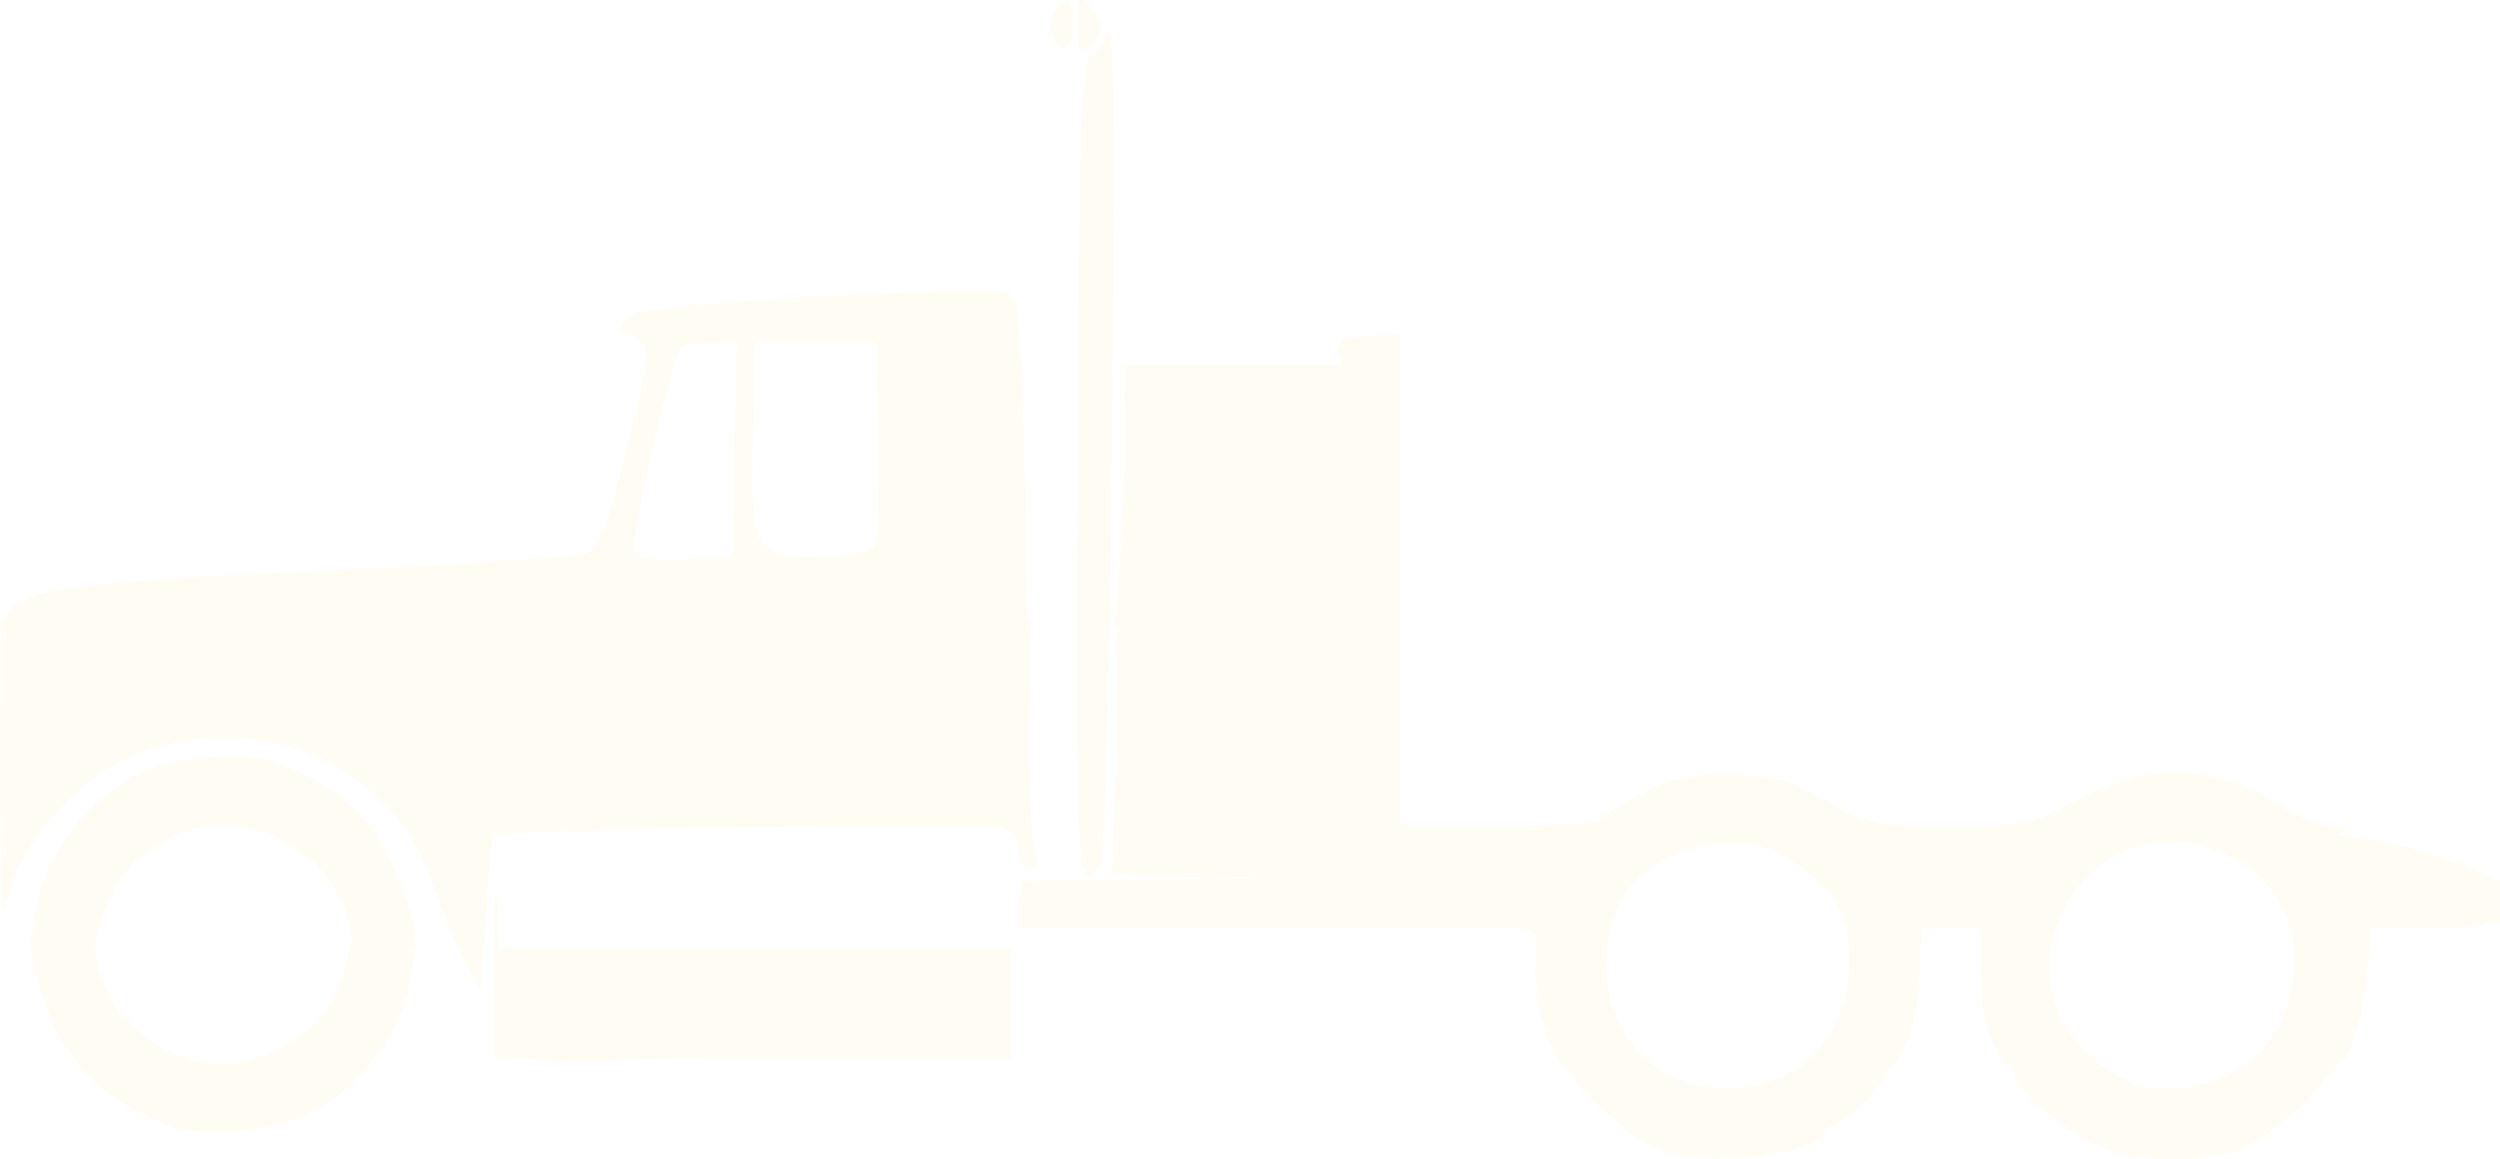 <?xml version="1.0" encoding="UTF-8" standalone="no"?>
<svg
   xmlns:dc="http://purl.org/dc/elements/1.1/"
   xmlns:cc="http://creativecommons.org/ns#"
   xmlns:rdf="http://www.w3.org/1999/02/22-rdf-syntax-ns#"
   xmlns:svg="http://www.w3.org/2000/svg"
   xmlns="http://www.w3.org/2000/svg"
   xmlns:sodipodi="http://sodipodi.sourceforge.net/DTD/sodipodi-0.dtd"
   xmlns:inkscape="http://www.inkscape.org/namespaces/inkscape"
   version="1.1"
   id="Layer_1"
   x="0px"
   y="0px"
   width="1353.74"
   height="627.77"
   viewBox="0 0 1353.74 627.77"
   enable-background="new 0 0 1400 692"
   xml:space="preserve"
   sodipodi:docname="pojazd5_tlo.svg"
   inkscape:version="0.92.2 (5c3e80d, 2017-08-06)"><defs
     id="defs6" /><sodipodi:namedview
     pagecolor="#ffffff"
     bordercolor="#666666"
     borderopacity="1"
     objecttolerance="10"
     gridtolerance="10"
     guidetolerance="10"
     inkscape:pageopacity="0"
     inkscape:pageshadow="2"
     inkscape:window-width="1366"
     inkscape:window-height="705"
     id="namedview4"
     showgrid="false"
     fit-margin-top="0"
     fit-margin-left="0"
     fit-margin-right="0"
     fit-margin-bottom="0"
     inkscape:zoom="0.43942712"
     inkscape:cx="439.81155"
     inkscape:cy="513.13132"
     inkscape:window-x="-8"
     inkscape:window-y="-8"
     inkscape:window-maximized="1"
     inkscape:current-layer="Layer_1" /><path
     style="fill:#f7ca00;fill-opacity:1;stroke:none;stroke-width:285.763;stroke-linecap:square;stroke-linejoin:miter;stroke-miterlimit:4;stroke-dasharray:none;stroke-opacity:1;paint-order:markers stroke fill"
     d=""
     id="path901"
     inkscape:connector-curvature="0" /><path
     style="fill:#f7ca00;fill-opacity:1;stroke:none;stroke-width:285.763;stroke-linecap:square;stroke-linejoin:miter;stroke-miterlimit:4;stroke-dasharray:none;stroke-opacity:1;paint-order:markers stroke fill"
     d=""
     id="path903"
     inkscape:connector-curvature="0" /><path
     style="fill:#f7ca00;fill-opacity:1;stroke:none;stroke-width:285.763;stroke-linecap:square;stroke-linejoin:miter;stroke-miterlimit:4;stroke-dasharray:none;stroke-opacity:1;paint-order:markers stroke fill"
     d=""
     id="path907"
     inkscape:connector-curvature="0" /><path
     style="fill:#f7ca00;fill-opacity:1;stroke:none;stroke-width:285.763;stroke-linecap:square;stroke-linejoin:miter;stroke-miterlimit:4;stroke-dasharray:none;stroke-opacity:1;paint-order:markers stroke fill"
     d=""
     id="path931"
     inkscape:connector-curvature="0" /><path
     style="fill:#f7ca00;fill-opacity:1;stroke:none;stroke-width:285.763;stroke-linecap:square;stroke-linejoin:miter;stroke-miterlimit:4;stroke-dasharray:none;stroke-opacity:1;paint-order:markers stroke fill"
     d=""
     id="path933"
     inkscape:connector-curvature="0" /><path
     style="fill:#f7ca00;fill-opacity:1;stroke:none;stroke-width:285.763;stroke-linecap:square;stroke-linejoin:miter;stroke-miterlimit:4;stroke-dasharray:none;stroke-opacity:1;paint-order:markers stroke fill"
     d=""
     id="path937"
     inkscape:connector-curvature="0" /><path
     style="fill:#181818;fill-opacity:1;stroke:none;stroke-width:194.478;stroke-linecap:square;stroke-linejoin:miter;stroke-miterlimit:4;stroke-dasharray:none;stroke-opacity:1;paint-order:markers stroke fill"
     d=""
     id="path1004"
     inkscape:connector-curvature="0" /><path
     id="path851-9-7"
     style="fill:#f7ca00;fill-opacity:0.975;stroke:none;stroke-width:285.763;stroke-linecap:square;stroke-linejoin:miter;stroke-miterlimit:4;stroke-dasharray:none;stroke-opacity:1;paint-order:markers stroke fill;opacity:0.05"
     d="m 250.72,518.691 c -4.857,-9.45 -11.029,-24.529 -13.717,-33.509 -10.254,-34.258 -33.877,-61.166 -66.899,-76.201 -28.421,-12.941 -69.511,-12.784 -99.1,0.378 -25.665,11.416 -54.774,41.993 -63.537,66.74 l -6.107,17.247 -0.768,-32.653 c -0.752,-31.978 -0.768,-40.965 -0.171,-96.939 l 0.294,-27.551 278.571,-6e-4 278.571,-6e-4 -0.769,52.271 c -0.423,28.749 0.761,59.055 2.631,67.348 2.661,11.8 2.163,15.077 -2.292,15.077 -3.339,0 -5.693,-4.186 -5.693,-10.126 0,-7.563 -2.752,-10.817 -10.87,-12.855 -10.187,-2.557 -271.166,1.616 -273.93,4.38 -0.701,0.701 -2.345,19.408 -3.654,41.571 -1.309,22.163 -2.684,40.681 -3.056,41.151 -0.372,0.471 -4.65,-6.876 -9.507,-16.326 z M 123.602,409.357 c -14.562,0.183 -31.233,2.922 -43.301,7.691 -31.512,12.454 -58.67,47.828 -61.652,80.305 l -0.891,9.709 h -1.844 l 1.801,13.131 c 0.99,7.222 5.41,20.848 9.824,30.281 12.739,27.223 33.796,45.103 65.52,55.637 15.328,5.09 46.445,3.009 65.838,-4.404 31.651,-12.098 59.206,-47.165 62.555,-79.605 l 1.238,-12.008 1.65,-0.019 -1.947,-13.109 c -1.071,-7.21 -5.646,-20.787 -10.166,-30.17 -13.045,-27.078 -34.302,-44.719 -66.143,-54.895 -5.769,-1.844 -13.745,-2.653 -22.482,-2.543 z m -4.703,32.99 c 31.931,-0.301 63.135,23.752 69.922,57.805 l 1.83,9.18 -2.975,11.756 c -6.519,25.766 -22.472,43.189 -47.287,51.645 -37.837,12.892 -81.337,-14.139 -89.068,-55.35 l -1.559,-8.312 2.672,-11.084 c 6.228,-25.838 21.983,-43.441 46.701,-52.176 6.478,-2.289 13.136,-3.4 19.764,-3.463 z M 600.589,210.81 c 0,-15.245 0.652,-21.482 1.45,-13.859 0.797,7.623 0.797,20.096 0,27.718 -0.797,7.623 -1.45,1.386 -1.45,-13.859 z M 270.423,541.277 v -27.718 h 138.591 138.591 v 27.718 27.718 H 409.014 270.423 Z M 125.049,413.641 c -14.562,0.183 -31.233,2.922 -43.301,7.691 -31.512,12.454 -58.67,47.828 -61.652,80.305 l -0.891,9.709 h -1.844 l 1.801,13.131 c 0.99,7.222 5.41,20.848 9.824,30.281 12.739,27.223 33.796,45.103 65.52,55.637 15.328,5.09 46.445,3.009 65.838,-4.404 31.651,-12.098 59.206,-47.165 62.555,-79.605 l 1.238,-12.008 1.65,-0.019 -1.947,-13.109 c -1.071,-7.21 -5.646,-20.787 -10.166,-30.17 -13.045,-27.078 -34.302,-44.719 -66.143,-54.895 -5.769,-1.844 -13.745,-2.653 -22.482,-2.543 z m -4.703,32.99 c 31.931,-0.301 63.135,23.752 69.922,57.805 l 1.83,9.18 -2.975,11.756 c -6.519,25.766 -22.472,43.189 -47.287,51.645 -37.837,12.892 -81.337,-14.139 -89.068,-55.35 l -1.559,-8.312 2.672,-11.084 c 6.228,-25.838 21.983,-43.441 46.701,-52.176 6.478,-2.289 13.136,-3.4 19.764,-3.463 z m 149.759,97.654 v -28.572 h 138.776 138.776 v 28.572 28.571 H 408.881 270.105 Z m 24.008,29.773 -27.012,-1.55 0.299,-55.948 c 0.164,-30.771 0.924,-43.55 1.689,-28.397 l 1.39,27.551 h 138.589 138.589 v 28.572 28.571 H 446.126 c -55.842,0 -106.811,0.619 -113.265,1.376 -6.454,0.757 -23.89,0.678 -38.747,-0.174 z m 289.291,-318.548 c 0.899,-187.089 1.934,-220.044 7.034,-223.841 3.289,-2.449 7.819,-8.877 10.067,-14.286 2.756,-6.632 3.284,64.592 1.619,218.738 -1.525,141.18 -4.017,230.522 -6.519,233.674 -12.629,15.907 -13.254,4.92 -12.201,-214.285 z m 0,0 c 0.899,-187.089 1.934,-220.044 7.034,-223.841 3.289,-2.449 7.819,-8.877 10.067,-14.286 2.756,-6.632 3.284,64.592 1.619,218.738 -1.525,141.18 -4.017,230.522 -6.519,233.674 -12.629,15.907 -13.254,4.92 -12.201,-214.285 z m -54.064,-98.476 c -9.66,-0.034 -24.231,0.548 -46.561,1.551 -97.491,4.376 -139.148,8.468 -144.537,14.195 -3.028,3.218 -3.327,5.783 -0.791,6.775 15.801,6.182 15.835,7.212 2.061,62.609 -10.93,43.957 -14.965,54.462 -22.008,57.301 -4.743,1.912 -69.235,6.166 -143.316,9.455 -138.303,6.14 -165.098,10.133 -170.986,25.477 -1.913,4.984 37.059,5.807 275.553,5.807 h 277.779 l -1.605,-84.695 c -0.882,-46.582 -3.145,-88.089 -5.029,-92.238 -2.001,-4.408 -4.459,-6.18 -20.559,-6.236 z m -136.135,28.107 h 5.635 l -1.133,58.162 -1.131,58.164 -25.564,1.217 c -19.364,0.921 -26.112,-0.216 -27.828,-4.688 -2.028,-5.286 20.06,-101.072 25.24,-109.453 0.495,-0.8 2.158,-1.531 4.461,-2.113 l 11.857,-0.752 z m 15.635,0 h 32.652 32.654 l 1.131,55.617 c 1.117,54.862 1.007,55.651 -8.162,58.107 -5.113,1.37 -17.89,2.516 -28.393,2.547 -30.403,0.089 -32.36,-3.992 -31.021,-64.641 z M 250.72,518.691 c -4.857,-9.45 -11.029,-24.529 -13.717,-33.509 -10.254,-34.258 -33.877,-61.166 -66.899,-76.201 -28.421,-12.941 -69.511,-12.784 -99.1,0.378 -25.665,11.416 -54.774,41.993 -63.537,66.74 l -6.107,17.247 -0.768,-32.653 c -0.752,-31.978 -0.768,-40.965 -0.171,-96.939 l 0.294,-27.551 278.571,-6e-4 278.571,-6e-4 -0.769,52.271 c -0.423,28.749 0.761,59.055 2.631,67.348 2.661,11.8 2.163,15.077 -2.292,15.077 -3.339,0 -5.693,-4.186 -5.693,-10.126 0,-7.563 -2.752,-10.817 -10.87,-12.855 -10.187,-2.557 -271.166,1.616 -273.93,4.38 -0.701,0.701 -2.345,19.408 -3.654,41.571 -1.309,22.163 -2.684,40.681 -3.056,41.151 -0.372,0.471 -4.65,-6.876 -9.507,-16.326 z m 0,0 c -4.857,-9.45 -11.029,-24.529 -13.717,-33.509 -10.254,-34.258 -33.877,-61.166 -66.899,-76.201 -28.421,-12.941 -69.511,-12.784 -99.1,0.378 -25.665,11.416 -54.774,41.993 -63.537,66.74 l -6.107,17.247 -0.768,-32.653 c -0.752,-31.978 -0.768,-40.965 -0.171,-96.939 l 0.294,-27.551 278.571,-6e-4 278.571,-6e-4 -0.769,52.271 c -0.423,28.749 0.761,59.055 2.631,67.348 2.661,11.8 2.163,15.077 -2.292,15.077 -3.339,0 -5.693,-4.186 -5.693,-10.126 0,-7.563 -2.752,-10.817 -10.87,-12.855 -10.187,-2.557 -271.166,1.616 -273.93,4.38 -0.701,0.701 -2.345,19.408 -3.654,41.571 -1.309,22.163 -2.684,40.681 -3.056,41.151 -0.372,0.471 -4.65,-6.876 -9.507,-16.326 z M 123.602,409.357 c -14.562,0.183 -31.233,2.922 -43.301,7.691 -31.512,12.454 -58.67,47.828 -61.652,80.305 l -0.891,9.709 h -1.844 l 1.801,13.131 c 0.99,7.222 5.41,20.848 9.824,30.281 12.739,27.223 33.796,45.103 65.52,55.637 15.328,5.09 46.445,3.009 65.838,-4.404 31.651,-12.098 59.206,-47.165 62.555,-79.605 l 1.238,-12.008 1.65,-0.019 -1.947,-13.109 c -1.071,-7.21 -5.646,-20.787 -10.166,-30.17 -13.045,-27.078 -34.302,-44.719 -66.143,-54.895 -5.769,-1.844 -13.745,-2.653 -22.482,-2.543 z m -4.703,32.99 c 31.931,-0.301 63.135,23.752 69.922,57.805 l 1.83,9.18 -2.975,11.756 c -6.519,25.766 -22.472,43.189 -47.287,51.645 -37.837,12.892 -81.337,-14.139 -89.068,-55.35 l -1.559,-8.312 2.672,-11.084 c 6.228,-25.838 21.983,-43.441 46.701,-52.176 6.478,-2.289 13.136,-3.4 19.764,-3.463 z M 905.879,624.683 c -5.2,-1.443 -12.755,-4.39 -16.788,-6.549 -10.025,-5.365 -41.484,-37.159 -39.113,-39.53 1.052,-1.052 0.153,-1.913 -1.998,-1.913 -6.923,0 -16.393,-30.554 -16.288,-52.553 l 0.102,-21.363 H 691.432 551.07 l 0.871,-12.935 0.871,-12.935 75.932,-0.811 c 62.369,-0.666 66.785,-1.015 24.722,-1.955 l -51.21,-1.144 2.203,-63.645 c 1.212,-35.005 3.233,-96.491 4.492,-136.637 l 2.289,-72.991 h 58.613 c 52.224,0 58.365,-0.645 56.342,-5.917 -2.915,-7.596 4.845,-12.434 20.057,-12.506 l 12.011,-0.057 V 314.292 447.339 h 53.371 c 32.258,0 54.291,-1.49 55.698,-3.766 1.28,-2.071 10.941,-8.276 21.469,-13.789 15.889,-8.32 23.856,-10.019 46.887,-10.001 25.062,0.02 30.169,1.354 52.792,13.789 24.789,13.626 25.479,13.767 67.239,13.767 41.347,0 42.71,-0.27 67.939,-13.448 41.4,-21.625 78.368,-20.182 114.656,4.477 7.261,4.934 18.221,8.996 24.355,9.028 8.667,0.044 9.917,0.878 5.61,3.742 -4.159,2.765 -2.312,3.52 7.391,3.024 7.114,-0.364 27.487,4.116 45.273,9.955 31.64,10.388 32.338,10.87 32.338,22.359 0,14.19 -5.245,16.177 -42.891,16.25 l -26.26,0.051 -2.217,23.747 c -1.22,13.061 -4.575,29.276 -7.456,36.034 -6.198,14.536 -39.806,49.181 -55.666,57.382 -17.332,8.963 -53.429,10.503 -75.368,3.216 -19.667,-6.532 -52.541,-32.332 -52.541,-41.233 0,-2.876 -1.482,-5.23 -3.295,-5.23 -6.396,0 -15.184,-29.991 -15.184,-51.816 V 502.776 h -16.438 -16.438 l 0.102,21.363 c 0.105,21.998 -9.364,52.553 -16.288,52.553 -2.151,0 -2.768,1.143 -1.371,2.539 3.242,3.242 -23.391,30.723 -29.775,30.723 -2.636,0 -4.794,1.396 -4.794,3.103 0,10.202 -57.242,18.366 -81.523,11.627 z m 62.216,-43.179 c 18.559,-8.807 31.536,-30.694 33.18,-55.963 1.688,-25.942 -6.264,-42.162 -28.345,-57.813 -12.957,-9.184 -19.067,-11.004 -36.575,-10.898 -38.101,0.232 -63.447,22.706 -66.45,58.922 -4.607,55.555 46.939,90.072 98.191,65.751 z m 245.963,-3.472 c 17.268,-11.253 28.16,-33.554 28.271,-57.884 0.138,-30.108 -18.49,-53.784 -48.72,-61.924 -65.284,-17.579 -112.347,64.249 -64.09,111.432 6.975,6.82 18.182,14.457 24.905,16.971 16.722,6.255 42.562,2.53 59.634,-8.595 z m -314.398,43.868 c -7.445,-2.576 -14.447,-5.903 -15.562,-7.392 -1.114,-1.489 -9.764,-9.66 -19.221,-18.158 -9.457,-8.498 -16.248,-16.398 -15.091,-17.555 1.157,-1.157 0.065,-2.104 -2.426,-2.104 -2.491,0 -3.502,-1.663 -2.246,-3.696 1.256,-2.033 0.425,-3.696 -1.848,-3.696 -2.273,0 -3.104,-1.663 -1.848,-3.696 1.256,-2.033 0.246,-3.696 -2.246,-3.696 -2.491,0 -3.436,-1.094 -2.098,-2.432 1.337,-1.337 0.648,-4.581 -1.532,-7.207 -2.18,-2.627 -3.915,-14.837 -3.856,-27.134 l 0.107,-22.359 H 691.548 c -136.361,0 -140.247,-0.199 -140.247,-7.173 0,-3.945 1.841,-8.311 4.09,-9.701 2.869,-1.773 2.638,-3.426 -0.773,-5.534 -2.675,-1.653 34.052,-3.147 81.615,-3.32 47.563,-0.173 87.271,-1.107 88.24,-2.076 0.969,-0.969 -26.024,-1.761 -59.984,-1.761 h -61.745 l 2.014,-56.361 c 1.108,-30.998 3.022,-92.533 4.254,-136.744 l 2.24,-80.383 63.343,-0.429 c 34.839,-0.236 60.433,-1.189 56.875,-2.119 -3.557,-0.93 -6.468,-3.885 -6.468,-6.567 0,-5.967 8.153,-9.364 22.477,-9.364 h 10.785 V 314.292 447.339 h 53.371 c 32.258,0 54.291,-1.49 55.698,-3.766 4.55,-7.362 38.034,-21.753 56.229,-24.167 22.096,-2.931 52.253,4.799 72.608,18.612 12.868,8.732 16.648,9.321 59.848,9.321 43.328,0 46.978,-0.573 60.457,-9.493 16.769,-11.097 44.366,-20.073 61.718,-20.073 16.578,0 45.042,9.931 59.352,20.707 6.584,4.958 17.162,8.974 24.023,9.119 10.321,0.219 11.09,0.779 4.866,3.543 -5.737,2.549 -4.082,3.183 7.391,2.834 8.131,-0.248 29.335,4.322 47.121,10.154 31.603,10.363 32.338,10.869 32.338,22.293 0,10.637 -1.248,11.896 -13.859,13.981 -7.623,1.26 -23.838,2.309 -36.034,2.332 l -22.175,0.041 -0.508,24.345 c -0.279,13.39 -2.358,26.195 -4.62,28.457 -2.261,2.261 -4.112,7.023 -4.112,10.58 0,3.558 -2.079,7.799 -4.62,9.424 -2.541,1.626 -11.688,10.818 -20.327,20.428 -8.639,9.61 -15.707,16.42 -15.707,15.134 0,-1.286 -3.099,0.466 -6.885,3.893 -14.053,12.718 -55.049,16.739 -81.404,7.986 -19.35,-6.427 -52.15,-32.279 -52.15,-41.103 0,-2.876 -1.761,-5.23 -3.914,-5.23 -2.153,0 -2.886,-1.663 -1.63,-3.696 1.256,-2.033 0.686,-3.696 -1.268,-3.696 -5.941,0 -11.667,-22.036 -11.667,-44.901 v -21.623 h -16.781 -16.781 l 0.457,13.859 c 0.82,24.895 -5.355,52.665 -11.712,52.665 -2.016,0 -2.637,1.663 -1.381,3.696 1.256,2.033 0.246,3.696 -2.246,3.696 -2.491,0 -3.387,1.143 -1.991,2.539 3.242,3.242 -23.391,30.723 -29.775,30.723 -2.636,0 -4.794,1.761 -4.794,3.914 0,2.153 -1.663,2.886 -3.696,1.63 -2.033,-1.256 -3.696,-0.655 -3.696,1.336 0,9.232 -57.785,12.876 -80.35,5.067 z m 73.687,-43.404 c 28.059,-18.568 38.335,-64.229 20.434,-90.793 -28.202,-41.849 -84.777,-43.096 -114.826,-2.532 -11.313,15.271 -12.752,49.108 -2.909,68.4 18.352,35.972 63.233,47.469 97.3,24.924 z m 235.674,3.805 c 18.169,-9.395 30.763,-29.431 32.627,-51.903 2.095,-25.265 -0.482,-35.23 -12.943,-50.038 -38.953,-46.293 -113.65,-23.998 -118.576,35.392 -2.743,33.075 16.234,62.56 46.507,72.259 13.023,4.172 38.683,1.375 52.385,-5.71 z m -307.188,40.043 c -16.259,-4.741 -51.174,-33.484 -51.174,-42.129 0,-1.938 -1.761,-3.524 -3.914,-3.524 -2.153,0 -2.886,-1.663 -1.63,-3.696 1.256,-2.033 0.425,-3.696 -1.848,-3.696 -2.273,0 -3.104,-1.663 -1.848,-3.696 1.256,-2.033 0.425,-3.696 -1.848,-3.696 -2.273,0 -3.175,-1.548 -2.006,-3.44 1.169,-1.892 0.436,-4.485 -1.63,-5.762 -2.066,-1.277 -3.756,-12.825 -3.756,-25.664 0,-23.187 -0.077,-23.358 -11.549,-25.652 -6.352,-1.27 -69.665,-2.31 -140.696,-2.31 H 550.787 l 1.181,-8.315 c 1.01,-7.114 4.118,-8.663 21.508,-10.722 11.18,-1.323 54.004,-2.571 95.166,-2.772 l 74.839,-0.365 v -73.323 c 0,-40.328 -1.089,-103.399 -2.421,-140.158 -2.199,-60.711 -3.046,-66.999 -9.239,-68.618 -13.83,-3.617 -7.409,-12.151 9.812,-13.042 l 16.631,-0.861 v 132.716 132.716 l 17.147,2.35 c 9.431,1.293 32.141,2.35 50.468,2.35 29.235,0 34.723,-1.062 44.757,-8.663 17.624,-13.351 27.01,-17.485 46.792,-20.612 27.196,-4.299 53.471,1.217 75.515,15.853 18.613,12.358 20.288,12.737 61.32,13.871 41.808,1.155 42.331,1.065 58.805,-10.143 22.538,-15.333 37.461,-19.872 65.337,-19.872 26.207,0 41.796,5.295 65.312,22.182 12.2,8.761 19.14,11.157 30.353,10.479 8.373,-0.506 28.251,3.676 46.876,9.862 31.838,10.575 32.338,10.927 32.338,22.781 v 12.04 l -36.034,1.058 -36.034,1.058 -0.735,21.789 c -0.404,11.984 -1.924,24.457 -3.377,27.718 -1.453,3.261 -2.867,6.761 -3.143,7.777 -3.063,11.301 -6.802,18.479 -9.626,18.479 -1.896,0 -3.057,1.247 -2.58,2.772 0.477,1.525 -7.204,10.682 -17.068,20.351 -38.517,37.751 -100.844,36.841 -141.793,-2.071 -6.606,-6.278 -12.011,-13.582 -12.011,-16.233 0,-2.65 -1.761,-4.819 -3.914,-4.819 -2.153,0 -2.886,-1.663 -1.63,-3.696 1.256,-2.033 0.523,-3.696 -1.63,-3.696 -2.153,0 -3.645,-1.247 -3.317,-2.772 0.328,-1.524 -1.413,-7.659 -3.869,-13.631 -2.456,-5.973 -4.204,-14.288 -3.883,-18.479 0.32,-4.191 0.398,-13.951 0.173,-21.691 l -0.409,-14.072 -15.707,1.136 -15.707,1.136 -2.234,27.718 c -2.36,29.274 -5.527,40.653 -11.315,40.653 -1.935,0 -2.491,1.663 -1.234,3.696 1.256,2.033 0.523,3.696 -1.63,3.696 -2.153,0 -3.914,2.129 -3.914,4.73 0,5.622 -23.484,28.532 -29.248,28.532 -2.208,0 -4.014,1.761 -4.014,3.914 0,2.153 -1.521,2.974 -3.38,1.825 -1.859,-1.149 -3.962,-0.344 -4.673,1.789 -0.711,2.133 -6.258,4.523 -12.327,5.312 -6.069,0.789 -11.034,1.791 -11.034,2.227 0,3.31 -40.487,1.31 -54.156,-2.676 z m 61.7,-37.816 c 20.258,-9.202 33.488,-26.015 38.365,-48.757 5.24,-24.435 0.563,-42.297 -15.355,-58.644 -22.547,-23.154 -53.711,-28.842 -82.273,-15.015 -50.896,24.638 -48.767,98.665 3.521,122.416 8.215,3.731 20.757,6.784 27.871,6.784 7.114,0 19.656,-3.053 27.871,-6.784 z m 237.369,1.227 c 28.354,-11.847 42.388,-32.971 42.975,-64.685 0.309,-16.711 -1.55,-23.555 -9.785,-36.02 -17.776,-26.906 -54.943,-37.957 -85.175,-25.325 -15.341,6.41 -34.474,28.212 -38.934,44.367 -3.981,14.417 -0.82,36.108 7.619,52.283 15.531,29.77 51.775,42.553 83.301,29.381 z M 600.589,210.81 c 0,-15.245 0.652,-21.482 1.45,-13.859 0.797,7.623 0.797,20.096 0,27.718 -0.797,7.623 -1.45,1.386 -1.45,-13.859 z M 270.423,541.277 v -27.718 h 138.591 138.591 v 27.718 27.718 H 409.014 270.423 Z m 402.303,-67.224 -68.908,-1.004 1.473,-52.585 c 0.81,-28.922 2.484,-90.42 3.719,-136.663 l 2.246,-84.079 h 63.864 63.864 l 2.497,67.448 c 1.373,37.096 1.969,99.047 1.325,137.667 l -1.172,70.22 z m 0.562,-0.717 -68.346,-1.974 0.936,-55.437 c 0.515,-30.49 1.977,-91.609 3.25,-135.82 l 2.314,-80.383 h 64.172 64.172 l 0.028,17.555 c 0.015,9.655 1.11,72.021 2.433,138.591 1.323,66.57 1.726,120.678 0.896,120.239 -0.83,-0.439 -32.265,-1.686 -69.855,-2.772 z M 583.616,13.442 c 0,-8.547 0.62,-13.442 1.703,-13.442 3.015,0 10.948,9.136 10.948,12.608 0,6.977 -5.726,14.276 -11.199,14.276 -0.799,0 -1.452,-6.049 -1.452,-13.442 z m -10.848,10.501 c -5.114,-5.114 -5.022,-14.756 0.195,-20.384 5.528,-5.965 7.17,-4.537 7.751,6.739 0.394,7.651 -0.124,11.162 -2.016,13.663 l -2.546,3.366 z m 704.656,467.181 c -0.967,-4.401 -6,-14.714 -11.185,-22.917 l -9.428,-14.914 9.736,-0.872 c 6.138,-0.55 24.044,3.897 48.465,12.036 l 38.729,12.908 v 10.881 10.881 h -37.279 -37.279 z m -244.224,-7.415 c -3.882,-8.479 -9.684,-19.105 -12.893,-23.611 l -5.835,-8.194 h 40.467 c 22.257,0 40.467,0.582 40.467,1.292 0,0.711 -3.716,7.152 -8.258,14.315 -4.542,7.162 -9.639,17.206 -11.327,22.319 -3.015,9.134 -3.352,9.296 -19.316,9.296 h -16.248 z m -482.238,7.431 c 0,-6.722 1.374,-8.261 8.681,-9.722 4.774,-0.955 47.899,-1.736 95.833,-1.736 h 87.153 V 336.811 193.94 l -7.615,-0.879 c -4.593,-0.53 -7.981,-2.808 -8.537,-5.74 -0.789,-4.158 1.316,-4.861 14.56,-4.861 h 15.481 v 132.97 132.97 l 10.417,1.722 c 5.729,0.947 28.314,1.736 50.189,1.752 l 39.772,0.031 -5.835,8.194 c -3.209,4.507 -9.011,15.132 -12.893,23.611 l -7.058,15.417 H 691.036 550.962 Z M 125.049,413.641 c -14.562,0.183 -31.233,2.922 -43.301,7.691 -31.512,12.454 -58.67,47.828 -61.652,80.305 l -0.891,9.709 h -1.844 l 1.801,13.131 c 0.99,7.222 5.41,20.848 9.824,30.281 12.739,27.223 33.796,45.103 65.52,55.637 15.328,5.09 46.445,3.009 65.838,-4.404 31.651,-12.098 59.206,-47.165 62.555,-79.605 l 1.238,-12.008 1.65,-0.019 -1.947,-13.109 c -1.071,-7.21 -5.646,-20.787 -10.166,-30.17 -13.045,-27.078 -34.302,-44.719 -66.143,-54.895 -5.769,-1.844 -13.745,-2.653 -22.482,-2.543 z m -4.703,32.99 c 31.931,-0.301 63.135,23.752 69.922,57.805 l 1.83,9.18 -2.975,11.756 c -6.519,25.766 -22.472,43.189 -47.287,51.645 -37.837,12.892 -81.337,-14.139 -89.068,-55.35 l -1.559,-8.312 2.672,-11.084 c 6.228,-25.838 21.983,-43.441 46.701,-52.176 6.478,-2.289 13.136,-3.4 19.764,-3.463 z M 1144.863,621.728 c -20.927,-6.932 -40.917,-21.973 -53.081,-39.939 -9.776,-14.44 -18.598,-38.737 -18.598,-51.222 0,-5.99 1.119,-6.44 16.009,-6.44 h 16.009 l 3.245,13.661 c 6.531,27.496 26.272,47.218 53.57,53.519 37.035,8.549 77.66,-19.018 82.63,-56.07 l 1.49,-11.11 h 17.275 17.275 l -2.297,14.529 c -5.336,33.754 -28.821,64.637 -60.22,79.188 -20.331,9.422 -51.591,11.079 -73.309,3.885 z m -233.495,2.337 c -40.045,-10.116 -71.224,-45.178 -78.373,-88.133 l -1.965,-11.806 h 16.455 16.455 l 4.446,15.972 c 5.252,18.866 19.663,37.044 36.346,45.847 8.66,4.57 16.318,6.072 30.951,6.072 14.634,0 22.291,-1.502 30.951,-6.072 16.683,-8.803 31.094,-26.98 36.346,-45.847 l 4.446,-15.972 h 16.455 16.455 l -1.965,11.806 c -8.415,50.559 -47.51,87.06 -96.039,89.665 -11.297,0.606 -25.233,-0.083 -30.968,-1.532 z m -641.262,-79.78 v -28.572 h 138.776 138.776 v 28.572 28.571 H 408.881 270.105 Z m 24.008,29.773 -27.012,-1.55 0.299,-55.948 c 0.164,-30.771 0.924,-43.55 1.689,-28.397 l 1.39,27.551 h 138.589 138.589 v 28.572 28.571 H 446.126 c -55.842,0 -106.811,0.619 -113.265,1.376 -6.454,0.757 -23.89,0.678 -38.747,-0.174 z m 289.291,-318.548 c 0.899,-187.089 1.934,-220.044 7.034,-223.841 3.289,-2.449 7.819,-8.877 10.067,-14.286 2.756,-6.632 3.284,64.592 1.619,218.738 -1.525,141.18 -4.017,230.522 -6.519,233.674 -12.629,15.907 -13.254,4.92 -12.201,-214.285 z m 0,0 c 0.899,-187.089 1.934,-220.044 7.034,-223.841 3.289,-2.449 7.819,-8.877 10.067,-14.286 2.756,-6.632 3.284,64.592 1.619,218.738 -1.525,141.18 -4.017,230.522 -6.519,233.674 -12.629,15.907 -13.254,4.92 -12.201,-214.285 z m 22.82,51.02 c 1.4,-18.52 2.571,-50.663 2.602,-71.429 l 0.056,-37.755 h 65.306 65.306 v 71.429 71.429 h -67.908 -67.908 z M 529.34,157.034 c -9.66,-0.034 -24.231,0.548 -46.561,1.551 -97.491,4.376 -139.148,8.468 -144.537,14.195 -3.028,3.218 -3.327,5.783 -0.791,6.775 15.801,6.182 15.835,7.212 2.061,62.609 -10.93,43.957 -14.965,54.462 -22.008,57.301 -4.743,1.912 -69.235,6.166 -143.316,9.455 -138.303,6.14 -165.098,10.133 -170.986,25.477 -1.913,4.984 37.059,5.807 275.553,5.807 h 277.779 l -1.605,-84.695 c -0.882,-46.582 -3.145,-88.089 -5.029,-92.238 -2.001,-4.408 -4.459,-6.18 -20.559,-6.236 z m -136.135,28.107 h 5.635 l -1.133,58.162 -1.131,58.164 -25.564,1.217 c -19.364,0.921 -26.112,-0.216 -27.828,-4.688 -2.028,-5.286 20.06,-101.072 25.24,-109.453 0.495,-0.8 2.158,-1.531 4.461,-2.113 l 11.857,-0.752 z m 15.635,0 h 32.652 32.654 l 1.131,55.617 c 1.117,54.862 1.007,55.651 -8.162,58.107 -5.113,1.37 -17.89,2.516 -28.393,2.547 -30.403,0.089 -32.36,-3.992 -31.021,-64.641 z M 250.72,518.691 c -4.857,-9.45 -11.029,-24.529 -13.717,-33.509 -10.254,-34.258 -33.877,-61.166 -66.899,-76.201 -28.421,-12.941 -69.511,-12.784 -99.1,0.378 -25.665,11.416 -54.774,41.993 -63.537,66.74 l -6.107,17.247 -0.768,-32.653 c -0.752,-31.978 -0.768,-40.965 -0.171,-96.939 l 0.294,-27.551 278.571,-6e-4 278.571,-6e-4 -0.769,52.271 c -0.423,28.749 0.761,59.055 2.631,67.348 2.661,11.8 2.163,15.077 -2.292,15.077 -3.339,0 -5.693,-4.186 -5.693,-10.126 0,-7.563 -2.752,-10.817 -10.87,-12.855 -10.187,-2.557 -271.166,1.616 -273.93,4.38 -0.701,0.701 -2.345,19.408 -3.654,41.571 -1.309,22.163 -2.684,40.681 -3.056,41.151 -0.372,0.471 -4.65,-6.876 -9.507,-16.326 z m 351.601,-50.251 c 1.363,-3.551 2.478,-33.857 2.478,-67.347 v -60.891 h 67.347 67.347 v 67.347 67.347 h -69.824 c -61.994,0 -69.547,-0.724 -67.347,-6.456 z" /></svg>
